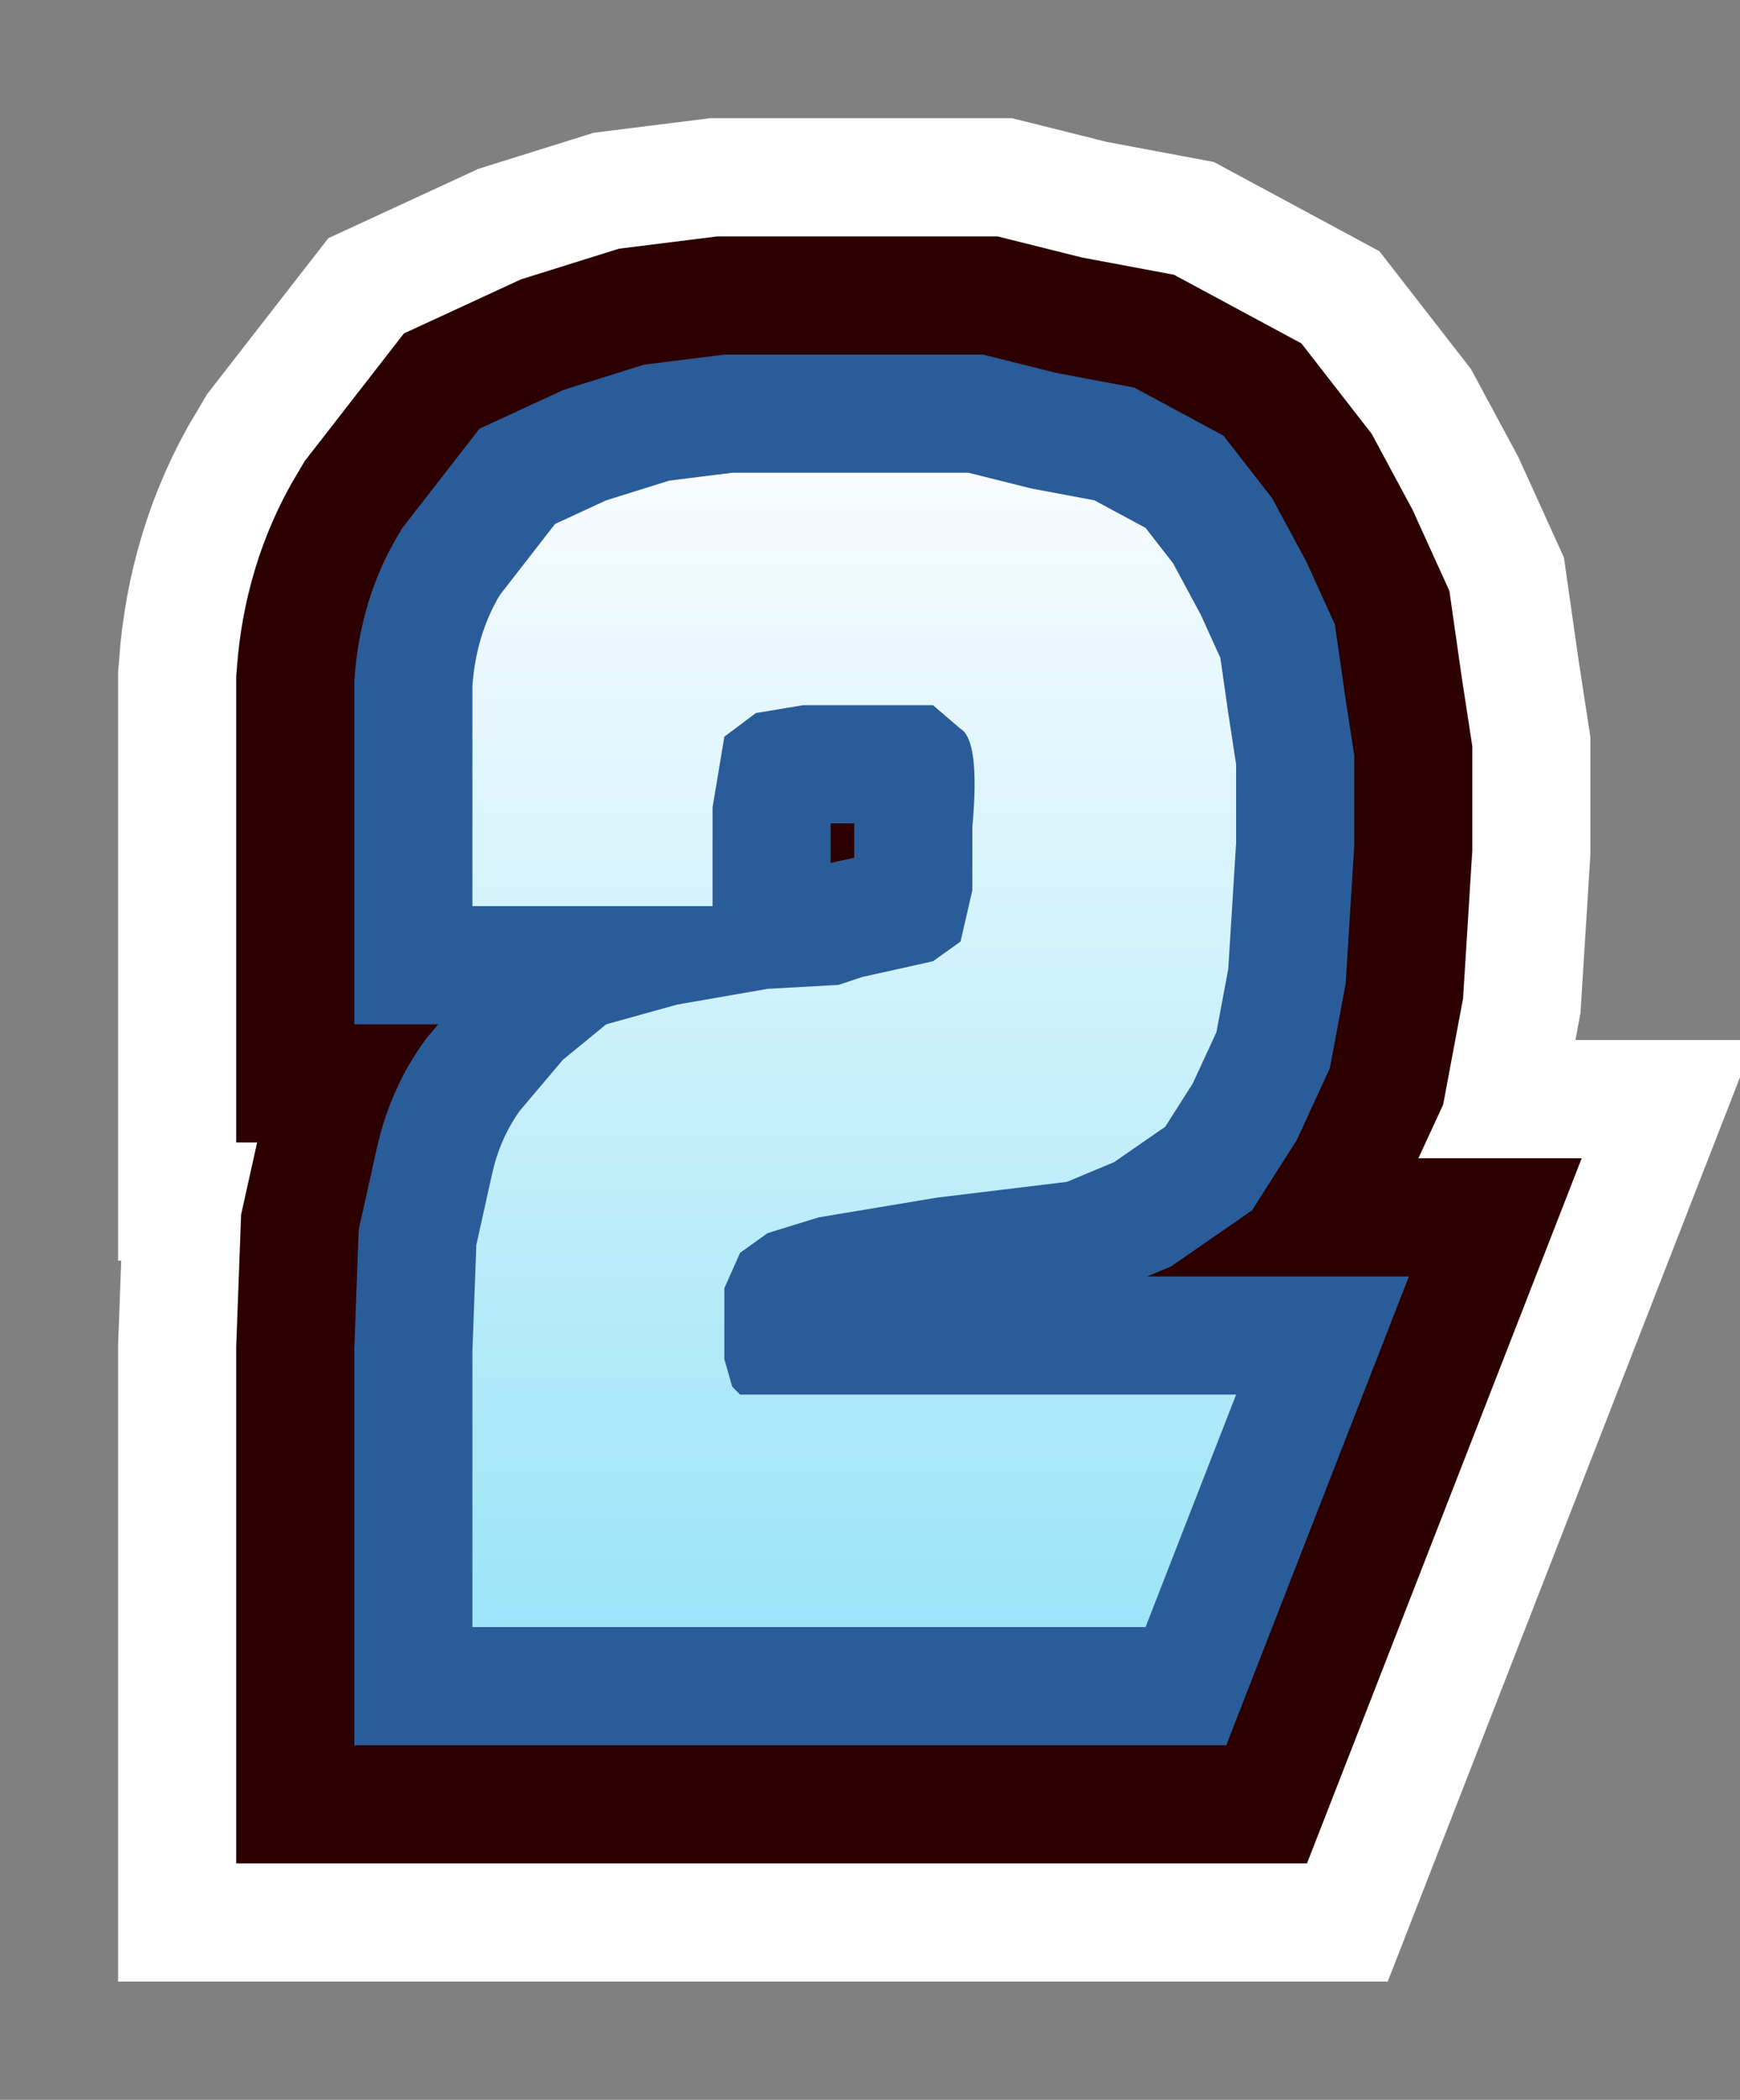 <?xml version="1.0" encoding="UTF-8" standalone="no"?>
<svg xmlns:xlink="http://www.w3.org/1999/xlink" height="26.65px" width="22.1px" xmlns="http://www.w3.org/2000/svg">
  <rect width="100%" height="100%" fill="#808080" stroke="none"/>
  <g transform="matrix(1.0, 0.0, 0.0, 1.0, 5.7, -107.35)">
    <path d="M8.85 114.05 L9.2 114.5 9.55 115.15 9.8 115.7 9.9 116.4 10.0 117.05 10.0 118.05 9.9 119.65 9.75 120.45 9.45 121.1 9.1 121.65 8.45 122.1 7.85 122.35 6.2 122.55 4.7 122.8 4.05 123.0 3.7 123.25 3.5 123.7 3.5 124.6 3.6 124.95 3.7 125.05 3.9 125.05 4.35 125.05 10.0 125.05 8.85 128.0 0.3 128.0 0.3 124.5 0.35 123.15 0.55 122.25 Q0.65 121.8 0.9 121.45 L1.45 120.8 2.0 120.35 2.9 120.1 4.05 119.9 4.95 119.85 5.25 119.75 6.15 119.55 6.5 119.3 6.65 118.65 6.65 117.85 Q6.75 116.75 6.5 116.6 L6.15 116.3 5.4 116.3 4.5 116.3 3.9 116.4 3.5 116.7 3.35 117.6 3.35 118.55 3.35 118.85 0.3 118.85 0.3 118.05 0.3 116.05 Q0.35 115.4 0.65 114.9 L1.35 114.0 2.0 113.7 2.8 113.45 3.6 113.35 6.6 113.35 7.4 113.55 8.2 113.7 8.85 114.05" fill="url(#gradient0)" fill-rule="evenodd" stroke="none"/>
    <path d="M8.85 114.05 L9.2 114.5 9.55 115.15 9.8 115.7 9.9 116.4 10.0 117.05 10.0 118.05 9.9 119.65 9.75 120.45 9.45 121.1 9.1 121.65 8.45 122.1 7.85 122.35 6.2 122.55 4.7 122.8 4.05 123.0 3.7 123.25 3.5 123.7 3.5 124.6 3.6 124.95 3.7 125.05 3.9 125.05 4.35 125.05 10.0 125.05 8.85 128.0 0.3 128.0 0.3 124.5 0.35 123.15 0.55 122.25 Q0.65 121.8 0.9 121.45 L1.45 120.8 2.0 120.35 2.9 120.1 4.05 119.9 4.95 119.85 5.25 119.75 6.15 119.55 6.5 119.3 6.65 118.65 6.65 117.85 Q6.75 116.75 6.5 116.6 L6.15 116.3 5.4 116.3 4.5 116.3 3.9 116.4 3.5 116.7 3.35 117.6 3.35 118.55 3.35 118.85 0.3 118.85 0.3 118.05 0.3 116.05 Q0.35 115.4 0.65 114.9 L1.35 114.0 2.0 113.7 2.8 113.45 3.6 113.35 6.6 113.35 7.4 113.55 8.2 113.7 8.85 114.05 Z" fill="none" stroke="#ffffff" stroke-linecap="square" stroke-linejoin="miter-clip" stroke-miterlimit="3.0" stroke-width="9.0"/>
    <path d="M8.85 114.05 L9.2 114.5 9.55 115.15 9.8 115.7 9.9 116.4 10.0 117.05 10.0 118.05 9.9 119.65 9.75 120.45 9.45 121.1 9.1 121.65 8.45 122.1 7.85 122.35 6.2 122.55 4.7 122.8 4.05 123.0 3.7 123.25 3.5 123.7 3.5 124.6 3.6 124.95 3.7 125.05 3.9 125.05 4.35 125.05 10.0 125.05 8.85 128.0 0.3 128.0 0.3 124.5 0.35 123.15 0.55 122.25 Q0.65 121.8 0.9 121.45 L1.45 120.8 2.0 120.35 2.9 120.1 4.05 119.9 4.95 119.85 5.25 119.75 6.15 119.55 6.5 119.3 6.65 118.65 6.65 117.85 Q6.75 116.75 6.5 116.6 L6.15 116.3 5.4 116.3 4.5 116.3 3.9 116.4 3.5 116.7 3.35 117.6 3.35 118.55 3.35 118.85 0.3 118.85 0.3 118.05 0.3 116.05 Q0.35 115.4 0.65 114.9 L1.35 114.0 2.0 113.7 2.8 113.45 3.6 113.35 6.6 113.35 7.4 113.55 8.2 113.7 8.85 114.05" fill="url(#gradient1)" fill-rule="evenodd" stroke="none"/>
    <path d="M8.85 114.05 L9.2 114.5 9.55 115.15 9.8 115.7 9.9 116.4 10.0 117.05 10.0 118.05 9.9 119.65 9.75 120.45 9.45 121.1 9.1 121.65 8.45 122.1 7.85 122.35 6.2 122.55 4.7 122.8 4.05 123.0 3.7 123.25 3.5 123.7 3.5 124.6 3.6 124.95 3.7 125.05 3.9 125.05 4.35 125.05 10.0 125.05 8.85 128.0 0.3 128.0 0.3 124.5 0.35 123.15 0.55 122.25 Q0.65 121.8 0.9 121.45 L1.45 120.8 2.0 120.35 2.9 120.1 4.05 119.9 4.95 119.85 5.25 119.75 6.15 119.55 6.5 119.3 6.65 118.65 6.65 117.85 Q6.75 116.75 6.5 116.6 L6.15 116.3 5.4 116.3 4.5 116.3 3.9 116.4 3.5 116.7 3.35 117.6 3.35 118.55 3.35 118.85 0.3 118.85 0.3 118.05 0.3 116.05 Q0.35 115.4 0.65 114.9 L1.35 114.0 2.0 113.7 2.8 113.45 3.6 113.35 6.6 113.35 7.4 113.55 8.2 113.7 8.85 114.05 Z" fill="none" stroke="#2d0000" stroke-linecap="square" stroke-linejoin="miter-clip" stroke-miterlimit="3.0" stroke-width="6.0"/>
    <path d="M8.85 114.05 L9.2 114.5 9.55 115.15 9.8 115.7 9.9 116.4 10.0 117.05 10.0 118.05 9.9 119.65 9.75 120.45 9.45 121.1 9.1 121.65 8.45 122.1 7.85 122.35 6.2 122.55 4.7 122.8 4.05 123.0 3.7 123.25 3.5 123.7 3.5 124.6 3.6 124.95 3.7 125.05 3.9 125.05 4.35 125.05 10.0 125.05 8.85 128.0 0.3 128.0 0.3 124.5 0.35 123.15 0.55 122.25 Q0.65 121.8 0.9 121.45 L1.45 120.8 2.0 120.35 2.9 120.1 4.05 119.9 4.95 119.85 5.25 119.75 6.15 119.55 6.5 119.3 6.65 118.65 6.65 117.85 Q6.75 116.75 6.5 116.6 L6.15 116.3 5.4 116.3 4.5 116.3 3.9 116.4 3.5 116.7 3.35 117.6 3.35 118.55 3.35 118.85 0.3 118.85 0.3 118.05 0.3 116.05 Q0.35 115.4 0.65 114.9 L1.35 114.0 2.0 113.7 2.8 113.45 3.6 113.35 6.6 113.35 7.4 113.55 8.2 113.7 8.85 114.05" fill="url(#gradient2)" fill-rule="evenodd" stroke="none"/>
    <path d="M8.85 114.05 L9.2 114.5 9.55 115.15 9.8 115.7 9.9 116.4 10.0 117.05 10.0 118.05 9.9 119.65 9.75 120.45 9.45 121.1 9.1 121.65 8.45 122.1 7.85 122.35 6.2 122.55 4.7 122.8 4.05 123.0 3.7 123.25 3.5 123.7 3.5 124.6 3.6 124.95 3.7 125.05 3.9 125.05 4.35 125.05 10.0 125.05 8.85 128.0 0.3 128.0 0.3 124.5 0.35 123.15 0.55 122.25 Q0.65 121.8 0.9 121.45 L1.45 120.8 2.0 120.35 2.9 120.1 4.05 119.9 4.95 119.85 5.25 119.75 6.15 119.55 6.5 119.3 6.65 118.65 6.65 117.85 Q6.75 116.75 6.5 116.6 L6.15 116.3 5.4 116.3 4.5 116.3 3.9 116.4 3.5 116.7 3.35 117.6 3.35 118.55 3.35 118.85 0.3 118.85 0.3 118.05 0.3 116.05 Q0.35 115.4 0.65 114.9 L1.35 114.0 2.0 113.7 2.8 113.45 3.6 113.35 6.6 113.35 7.4 113.55 8.2 113.7 8.85 114.05 Z" fill="none" stroke="#2a5c99" stroke-linecap="square" stroke-linejoin="miter-clip" stroke-miterlimit="3.0" stroke-width="3.0"/>
    <path d="M8.85 114.05 L9.2 114.5 9.55 115.15 9.8 115.7 9.9 116.4 10.0 117.05 10.0 118.05 9.9 119.65 9.75 120.45 9.45 121.1 9.1 121.65 8.45 122.1 7.85 122.35 6.2 122.55 4.7 122.8 4.05 123.0 3.7 123.25 3.5 123.7 3.5 124.6 3.6 124.95 3.7 125.05 3.9 125.05 4.35 125.05 10.0 125.05 8.85 128.0 0.3 128.0 0.3 124.5 0.35 123.15 0.55 122.25 Q0.65 121.8 0.9 121.45 L1.45 120.8 2.0 120.35 2.9 120.1 4.05 119.9 4.95 119.85 5.25 119.75 6.15 119.55 6.5 119.3 6.65 118.65 6.65 117.85 Q6.75 116.75 6.5 116.6 L6.15 116.3 5.4 116.3 4.5 116.3 3.9 116.4 3.5 116.7 3.35 117.6 3.35 118.55 3.35 118.85 0.3 118.85 0.3 118.05 0.3 116.05 Q0.35 115.4 0.65 114.9 L1.35 114.0 2.0 113.7 2.8 113.45 3.6 113.35 6.6 113.35 7.4 113.55 8.2 113.7 8.85 114.05" fill="url(#gradient3)" fill-rule="evenodd" stroke="none"/>
  </g>
  <defs>
    <linearGradient gradientTransform="matrix(0.0, -0.01, 0.009, 0.0, 5.1, 120.7)" gradientUnits="userSpaceOnUse" id="gradient0" spreadMethod="pad" x1="-819.2" x2="819.2">
      <stop offset="0.0" stop-color="#96e3f7"/>
      <stop offset="1.0" stop-color="#fdfdff"/>
    </linearGradient>
    <linearGradient gradientTransform="matrix(0.0, -0.01, 0.009, 0.0, 5.1, 120.7)" gradientUnits="userSpaceOnUse" id="gradient1" spreadMethod="pad" x1="-819.2" x2="819.2">
      <stop offset="0.0" stop-color="#96e3f7"/>
      <stop offset="1.0" stop-color="#fdfdff"/>
    </linearGradient>
    <linearGradient gradientTransform="matrix(0.0, -0.01, 0.009, 0.0, 5.1, 120.7)" gradientUnits="userSpaceOnUse" id="gradient2" spreadMethod="pad" x1="-819.2" x2="819.2">
      <stop offset="0.0" stop-color="#96e3f7"/>
      <stop offset="1.0" stop-color="#fdfdff"/>
    </linearGradient>
    <linearGradient gradientTransform="matrix(0.0, -0.01, 0.009, 0.0, 5.1, 120.7)" gradientUnits="userSpaceOnUse" id="gradient3" spreadMethod="pad" x1="-819.2" x2="819.2">
      <stop offset="0.0" stop-color="#96e3f7"/>
      <stop offset="1.0" stop-color="#fdfdff"/>
    </linearGradient>
  </defs>
</svg>
